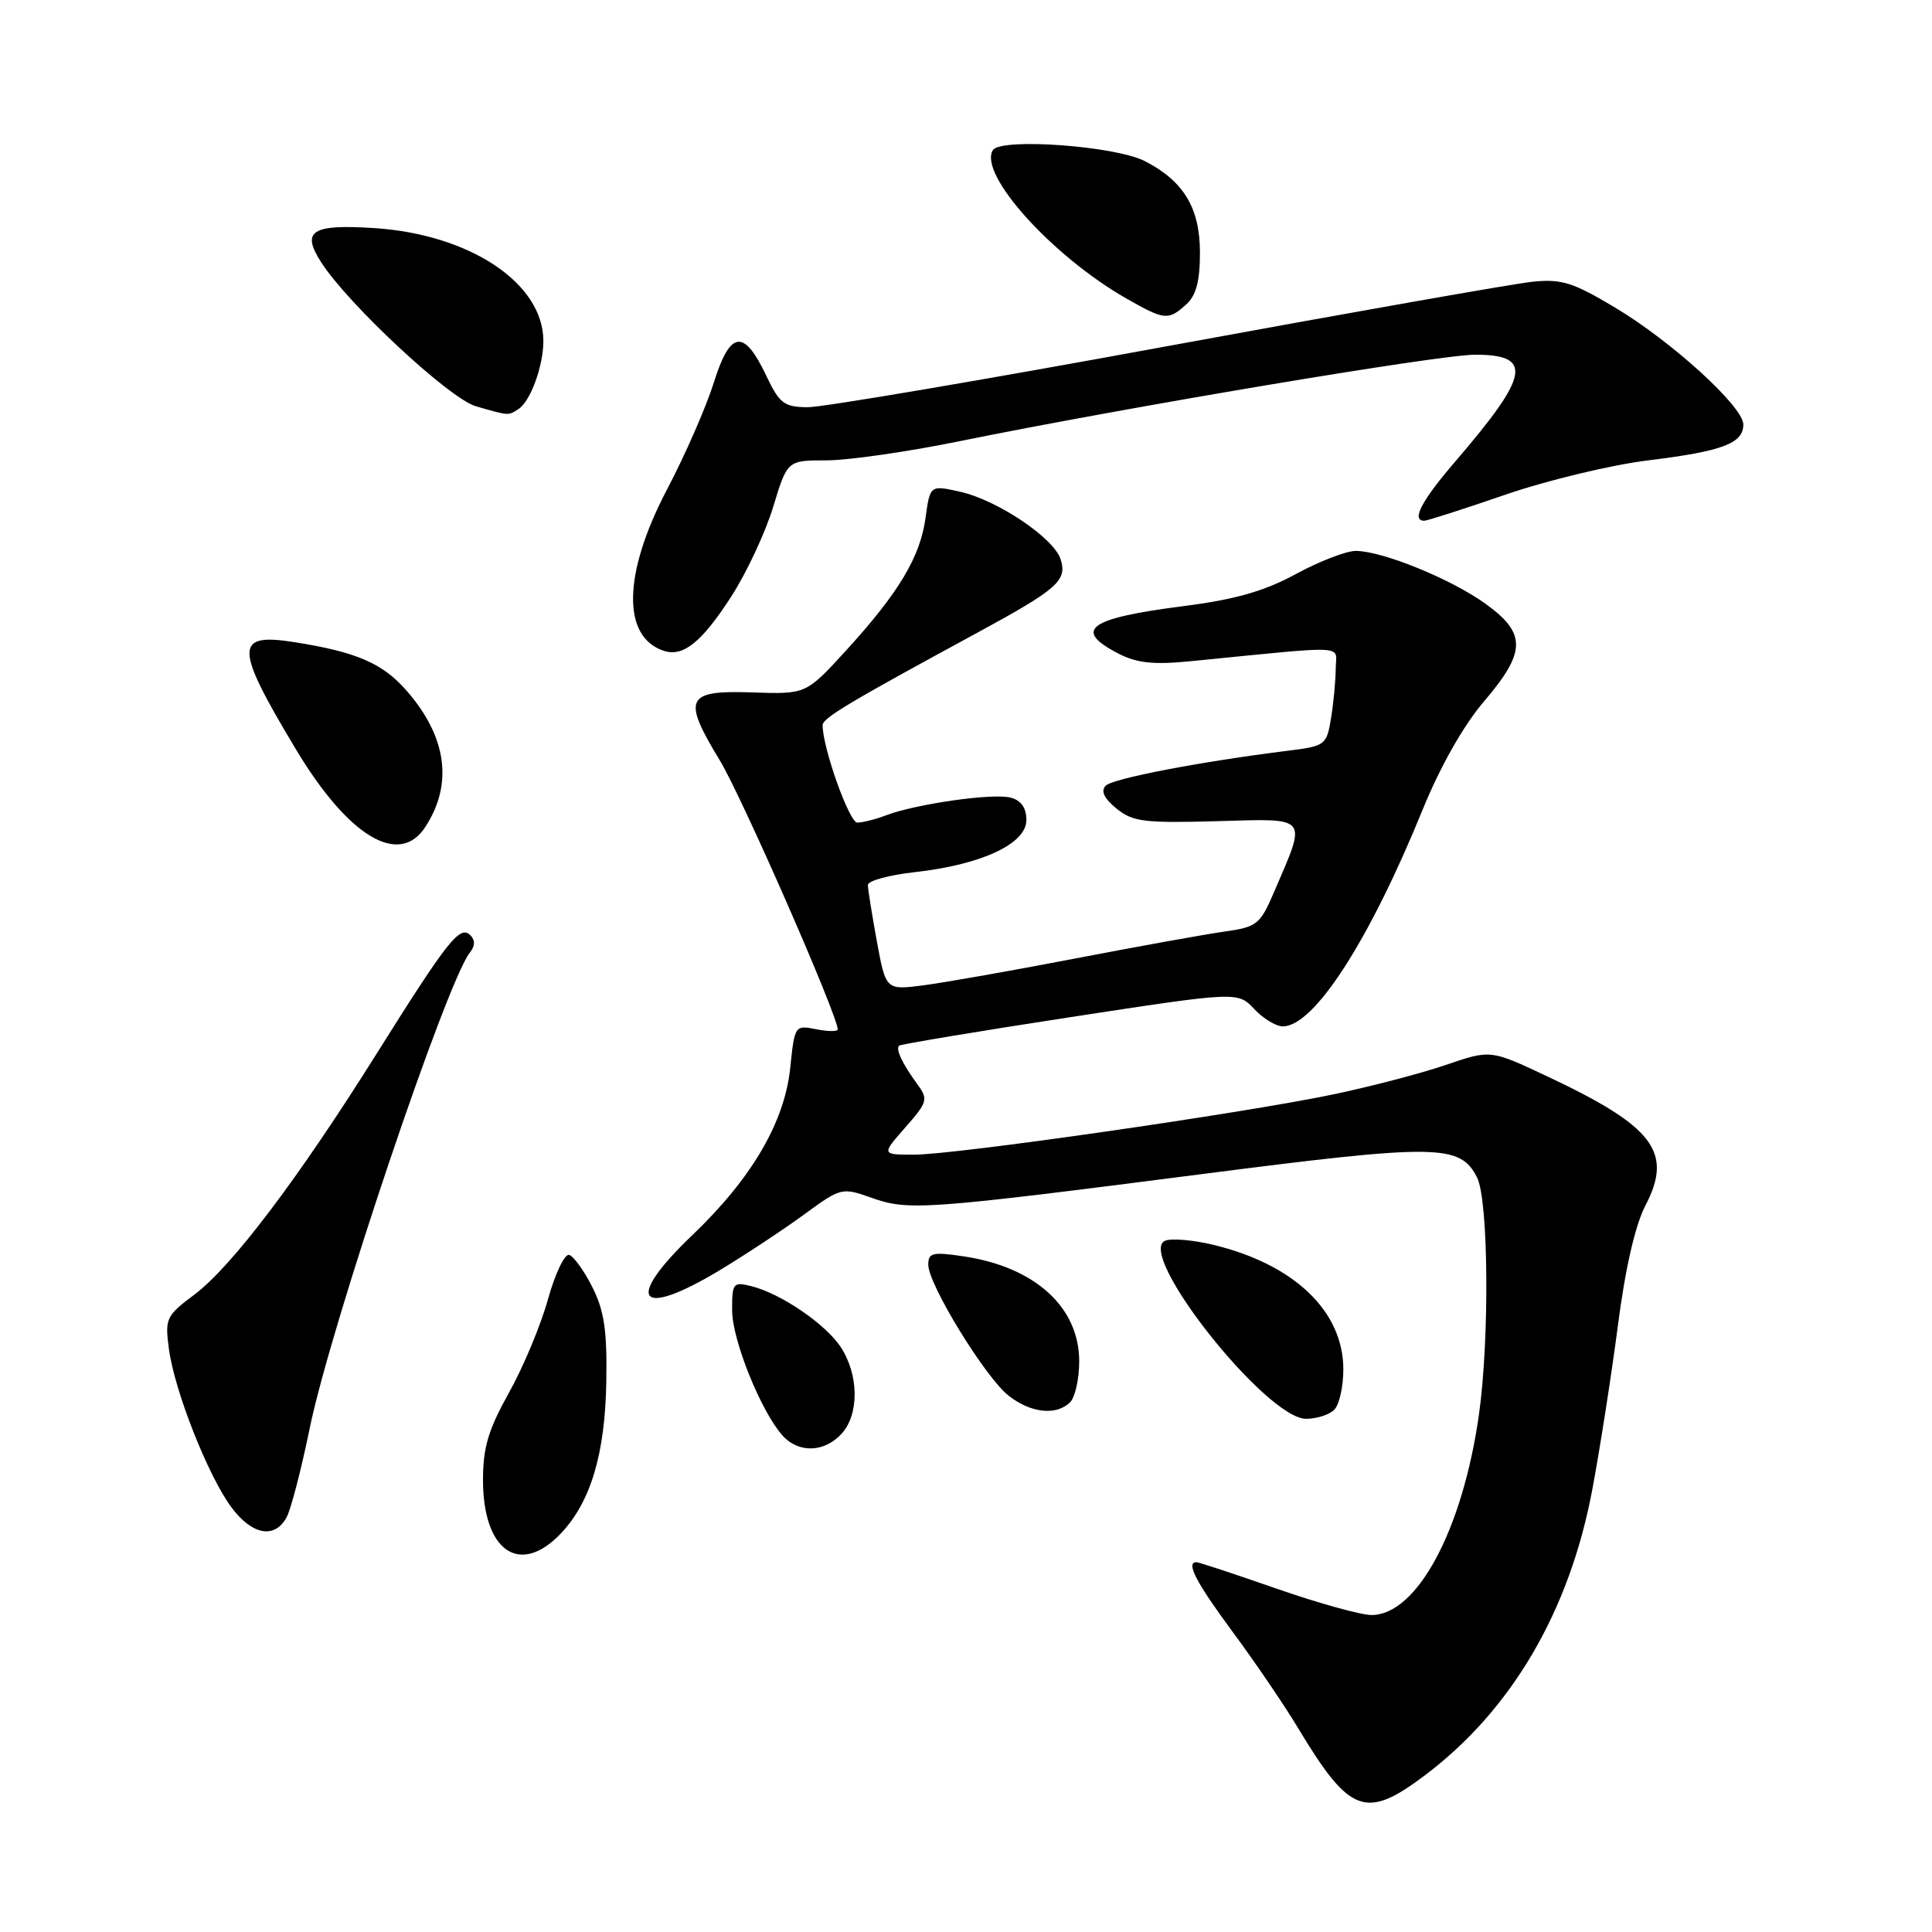<?xml version="1.0" encoding="UTF-8" standalone="no"?>
<!DOCTYPE svg PUBLIC "-//W3C//DTD SVG 1.1//EN" "http://www.w3.org/Graphics/SVG/1.1/DTD/svg11.dtd" >
<svg xmlns="http://www.w3.org/2000/svg" xmlns:xlink="http://www.w3.org/1999/xlink" version="1.1" viewBox="0 0 256 256">
 <g >
 <path fill="currentColor"
d=" M 188.79 235.25 C 200.26 226.62 207.94 213.54 210.97 197.47 C 212.00 191.99 213.53 182.16 214.38 175.64 C 215.36 168.04 216.68 162.32 218.03 159.73 C 221.72 152.65 219.14 149.26 204.99 142.61 C 197.50 139.08 197.50 139.08 191.58 141.11 C 188.33 142.22 181.58 143.99 176.58 145.03 C 164.49 147.55 126.63 152.99 121.15 153.00 C 116.79 153.00 116.79 153.00 119.95 149.40 C 122.92 146.02 123.02 145.67 121.54 143.65 C 119.56 140.93 118.65 139.01 119.13 138.56 C 119.33 138.37 129.51 136.67 141.75 134.79 C 164.00 131.38 164.00 131.38 166.18 133.69 C 167.37 134.96 169.08 136.00 169.98 136.00 C 174.12 136.00 181.43 124.67 188.50 107.30 C 190.84 101.56 193.90 96.16 196.62 92.96 C 202.23 86.40 202.28 83.94 196.89 80.04 C 192.34 76.74 183.17 73.00 179.64 73.00 C 178.38 73.00 174.81 74.38 171.70 76.07 C 167.49 78.35 163.66 79.44 156.77 80.32 C 144.20 81.93 142.11 83.46 148.19 86.60 C 150.63 87.86 152.85 88.10 157.69 87.62 C 179.21 85.50 177.00 85.39 176.99 88.61 C 176.98 90.20 176.70 93.15 176.37 95.17 C 175.78 98.74 175.61 98.86 170.63 99.48 C 159.06 100.92 147.45 103.15 146.51 104.11 C 145.83 104.81 146.29 105.78 147.93 107.13 C 150.09 108.89 151.60 109.08 161.23 108.81 C 173.57 108.46 173.20 108.01 168.84 118.15 C 166.96 122.53 166.57 122.83 162.17 123.45 C 159.60 123.82 150.75 125.41 142.50 127.00 C 134.25 128.59 125.22 130.18 122.44 130.55 C 117.38 131.21 117.38 131.21 116.19 124.74 C 115.54 121.18 115.00 117.82 115.00 117.26 C 115.00 116.71 117.81 115.94 121.25 115.56 C 130.08 114.57 136.00 111.80 136.00 108.67 C 136.00 107.04 135.31 106.05 133.91 105.69 C 131.57 105.07 121.41 106.52 117.45 108.02 C 116.03 108.56 114.30 109.00 113.60 109.00 C 112.53 109.00 109.00 99.09 109.00 96.09 C 109.00 95.15 112.47 93.08 129.48 83.85 C 140.16 78.05 141.43 76.93 140.54 74.11 C 139.64 71.29 132.19 66.28 127.23 65.16 C 123.24 64.27 123.24 64.27 122.64 68.62 C 121.93 73.82 119.07 78.58 112.03 86.28 C 106.80 91.99 106.80 91.99 99.69 91.75 C 90.87 91.44 90.36 92.50 95.37 100.74 C 98.27 105.50 111.00 134.55 111.00 136.40 C 111.00 136.70 109.72 136.69 108.15 136.38 C 105.33 135.82 105.29 135.87 104.71 141.50 C 103.97 148.69 99.60 156.15 91.75 163.65 C 82.64 172.35 84.56 174.82 95.37 168.31 C 98.74 166.28 103.75 162.97 106.50 160.96 C 111.45 157.34 111.55 157.32 115.50 158.72 C 120.38 160.45 122.53 160.30 159.45 155.55 C 190.50 151.55 193.48 151.59 195.72 156.03 C 197.24 159.04 197.38 177.52 195.96 187.50 C 193.79 202.76 187.75 214.00 181.73 214.00 C 180.33 214.00 174.67 212.43 169.14 210.50 C 163.61 208.57 158.84 207.00 158.54 207.00 C 157.09 207.00 158.47 209.65 163.36 216.27 C 166.31 220.25 170.21 225.99 172.02 229.01 C 178.85 240.35 180.96 241.14 188.79 235.25 Z  M 74.27 203.24 C 78.26 199.08 80.19 192.64 80.34 183.00 C 80.45 176.31 80.06 173.66 78.49 170.55 C 77.40 168.38 76.01 166.46 75.42 166.28 C 74.83 166.10 73.56 168.74 72.61 172.16 C 71.66 175.58 69.34 181.15 67.44 184.54 C 64.70 189.45 64.00 191.79 64.00 196.12 C 64.00 205.52 68.86 208.89 74.27 203.24 Z  M 37.98 201.04 C 38.56 199.96 39.93 194.67 41.03 189.29 C 43.80 175.73 59.20 129.99 62.27 126.21 C 62.95 125.36 62.98 124.58 62.33 123.93 C 60.95 122.55 59.38 124.52 49.98 139.50 C 39.51 156.21 30.71 167.83 25.75 171.55 C 21.99 174.36 21.84 174.70 22.39 178.80 C 23.15 184.37 27.59 195.61 30.68 199.75 C 33.42 203.42 36.42 203.95 37.98 201.04 Z  M 111.54 189.95 C 113.86 187.39 113.80 182.16 111.42 178.52 C 109.42 175.46 103.49 171.41 99.58 170.43 C 97.14 169.82 97.00 169.99 97.01 173.64 C 97.02 177.58 100.86 187.09 103.72 190.25 C 105.85 192.59 109.27 192.46 111.54 189.95 Z  M 176.80 186.80 C 177.46 186.14 178.00 183.73 178.00 181.45 C 178.00 173.75 171.49 167.52 160.74 164.94 C 158.12 164.31 155.28 164.06 154.42 164.39 C 150.35 165.95 167.76 188.00 173.07 188.00 C 174.46 188.00 176.14 187.46 176.80 186.80 Z  M 141.80 185.80 C 142.46 185.14 143.00 182.70 143.00 180.38 C 143.00 173.22 137.16 167.90 127.74 166.48 C 123.57 165.86 123.00 165.99 123.00 167.58 C 123.00 170.19 130.55 182.50 133.64 184.93 C 136.58 187.25 139.99 187.61 141.80 185.80 Z  M 56.34 109.60 C 60.08 103.89 59.21 97.59 53.84 91.48 C 50.69 87.88 47.23 86.39 39.02 85.09 C 31.03 83.83 31.05 85.69 39.18 99.24 C 46.13 110.84 52.87 114.90 56.34 109.60 Z  M 96.86 79.10 C 98.91 75.93 101.42 70.56 102.45 67.17 C 104.32 61.00 104.32 61.00 109.52 61.00 C 112.38 61.00 120.30 59.86 127.11 58.47 C 149.21 53.97 190.71 47.00 195.45 47.00 C 203.18 47.00 202.68 49.69 192.84 61.14 C 188.35 66.36 186.97 69.00 188.72 69.00 C 189.11 69.00 193.95 67.45 199.47 65.55 C 204.98 63.65 213.51 61.60 218.40 61.00 C 228.26 59.79 231.00 58.75 231.00 56.25 C 231.00 53.87 221.46 45.19 213.90 40.69 C 208.38 37.40 206.88 36.93 203.00 37.34 C 200.53 37.60 178.70 41.45 154.50 45.90 C 130.30 50.35 108.92 53.98 107.00 53.96 C 103.88 53.93 103.28 53.47 101.50 49.71 C 98.56 43.53 96.74 43.79 94.58 50.71 C 93.58 53.90 90.80 60.26 88.39 64.85 C 82.53 76.00 82.37 84.45 88.00 86.25 C 90.54 87.06 92.98 85.09 96.86 79.10 Z  M 68.69 54.21 C 70.28 53.20 72.00 48.50 72.00 45.18 C 71.99 37.52 62.26 31.04 49.56 30.22 C 41.26 29.69 39.87 30.60 42.58 34.79 C 46.19 40.38 59.58 52.83 63.05 53.83 C 67.50 55.11 67.30 55.09 68.69 54.21 Z  M 157.17 40.35 C 158.50 39.15 159.00 37.26 159.00 33.48 C 159.00 27.58 156.86 24.01 151.72 21.36 C 147.81 19.33 132.59 18.23 131.56 19.90 C 129.61 23.05 139.36 33.89 149.21 39.53 C 154.31 42.44 154.80 42.49 157.17 40.35 Z "/>
</g>
</svg>